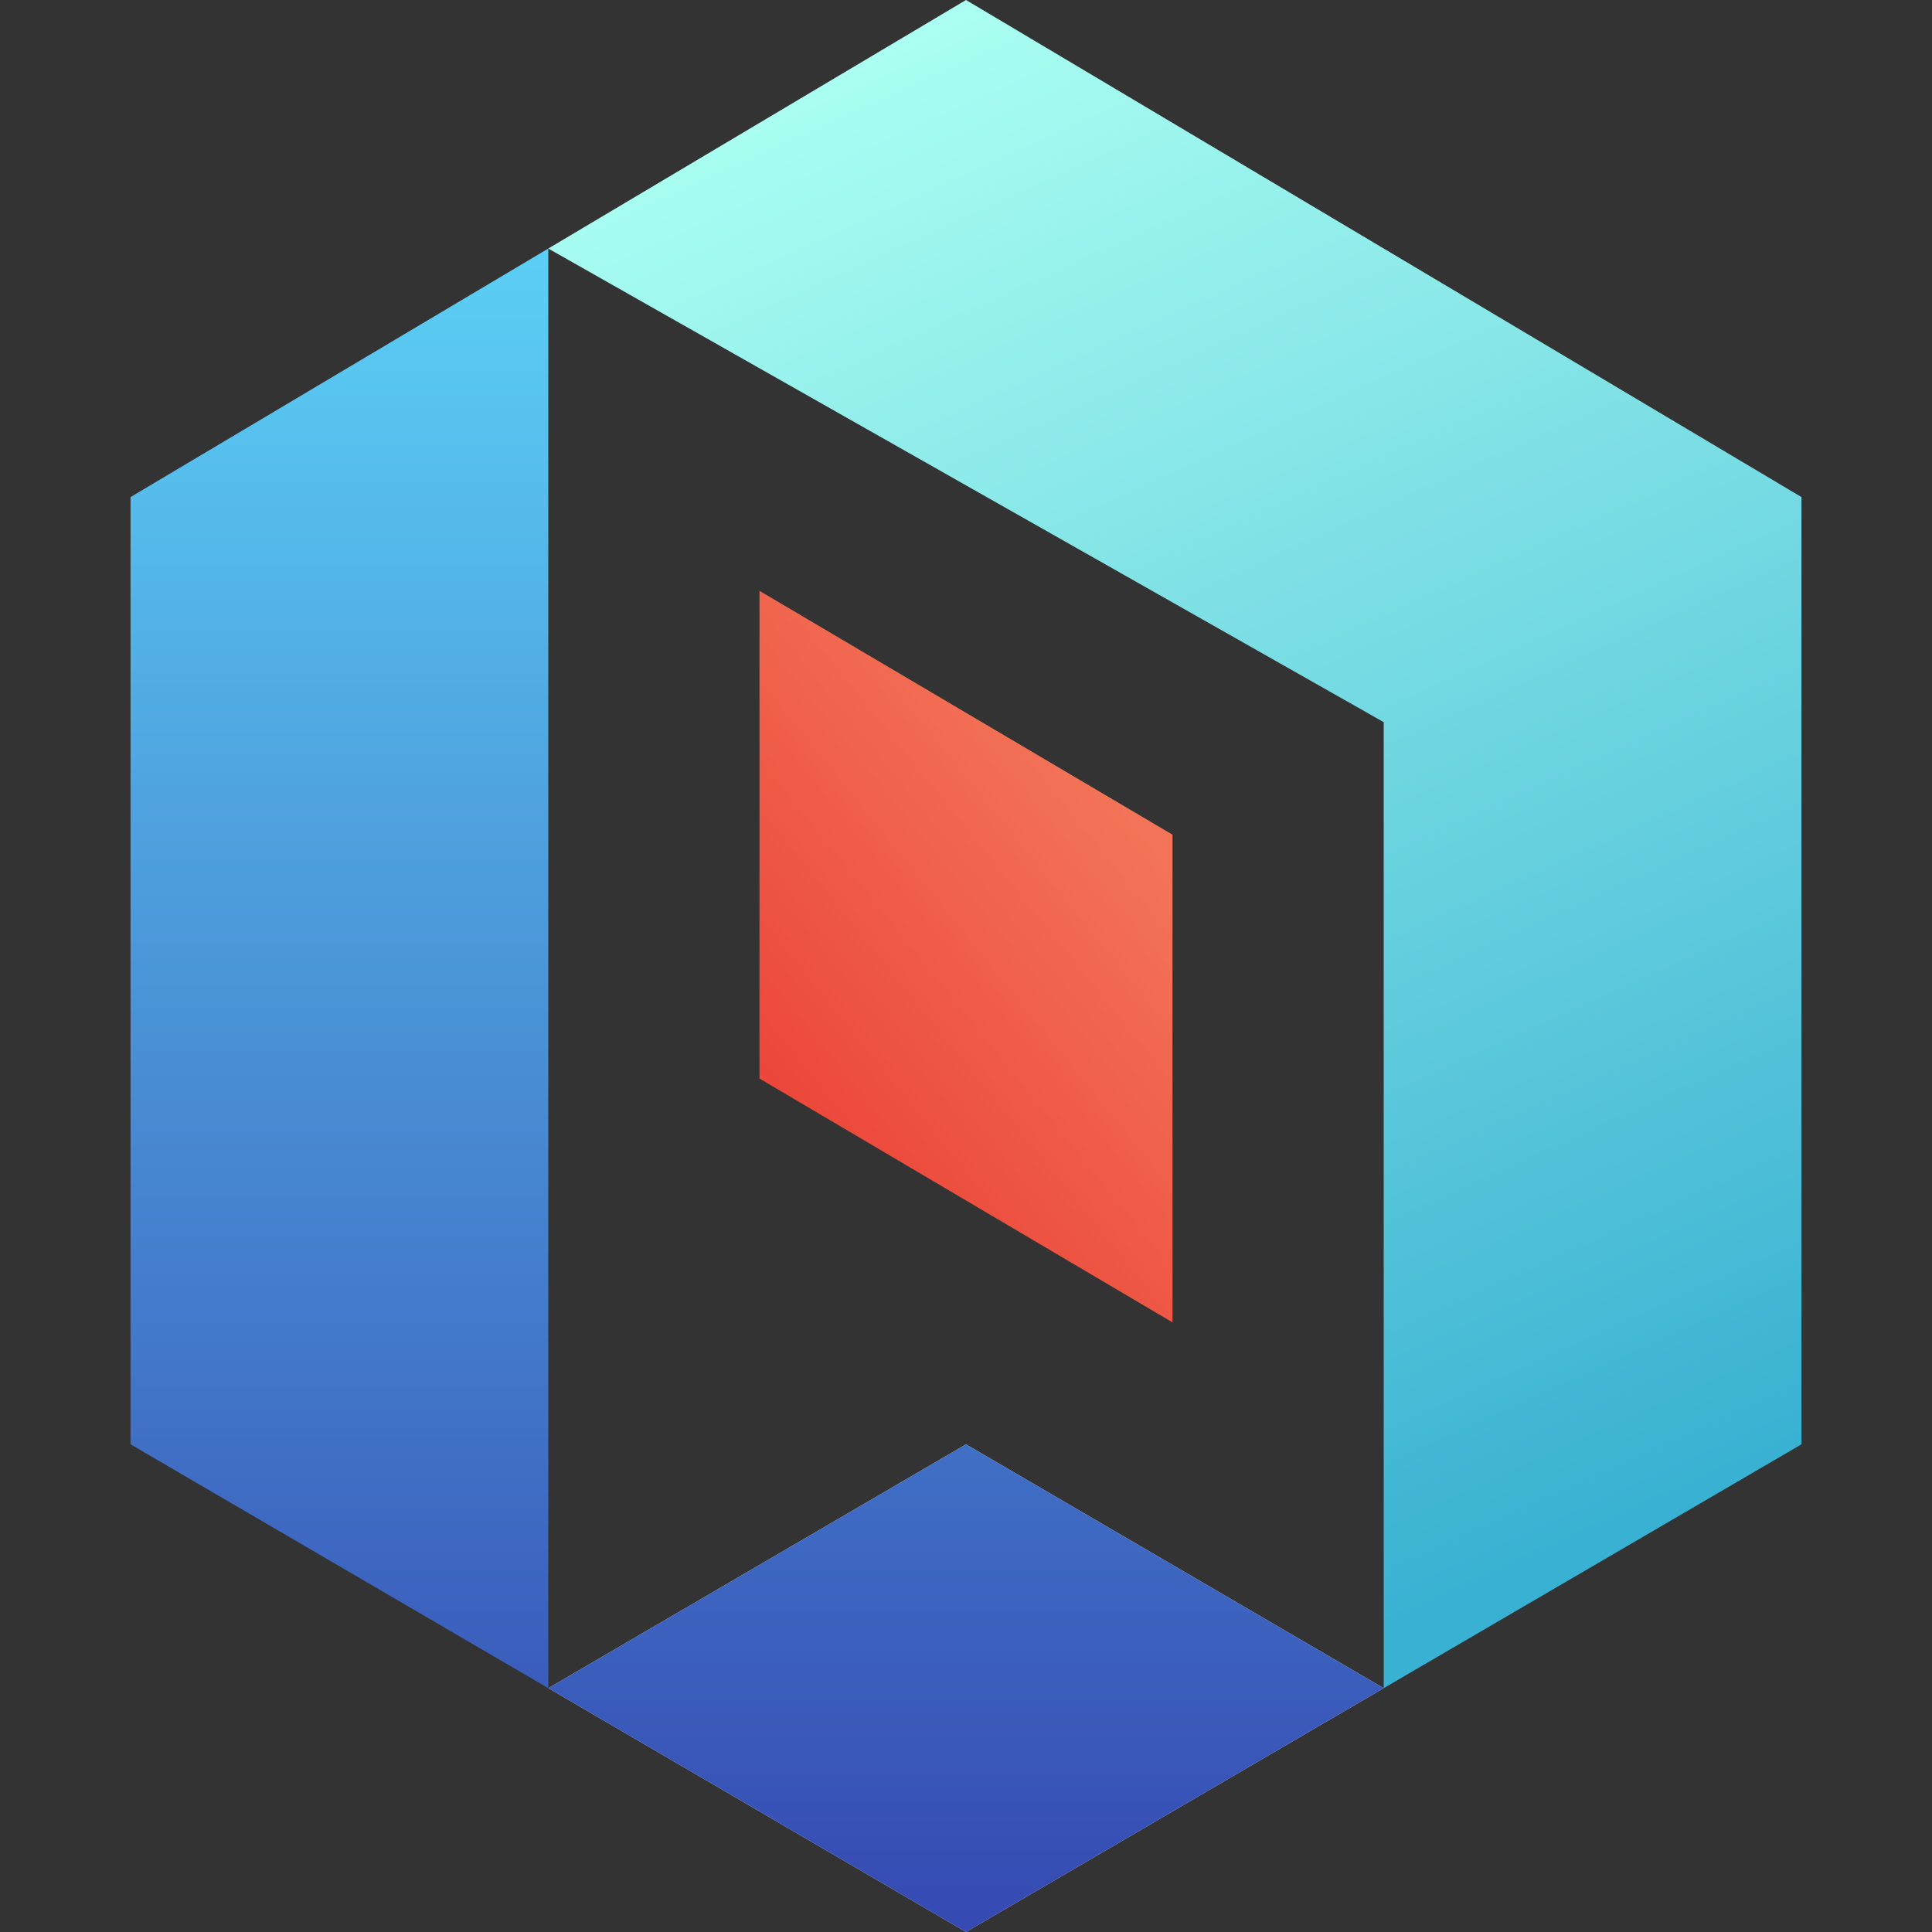 <svg width="90" height="90" viewBox="0 0 90 90" fill="none" xmlns="http://www.w3.org/2000/svg">
<rect x="0" y="0" width="90" height="90" fill="#333333" stroke="none"/>
<path d="M83.919 23.155L45 0L25.541 11.578L64.459 33.641V78.641L83.919 67.282V23.155Z" fill="url(#paint0_linear_68_361)"/>
<path d="M54.62 61.602V38.883L35.38 27.524V50.243L54.62 61.602Z" fill="url(#paint1_linear_68_361)"/>
<path d="M6.081 23.155V67.282L25.541 78.641V11.578L6.081 23.155Z" fill="url(#paint2_linear_68_361)"/>
<path d="M25.541 78.641L45 90L64.459 78.641L45 67.282L25.541 78.641Z" fill="#D9D9D9"/>
<path d="M25.541 78.641L45 90L64.459 78.641L45 67.282L25.541 78.641Z" fill="url(#paint3_linear_68_361)"/>
<defs>
<linearGradient id="paint0_linear_68_361" x1="45" y1="0" x2="76.874" y2="70.362" gradientUnits="userSpaceOnUse">
<stop stop-color="#ABFFF2"/>
<stop offset="1" stop-color="#39B1D2"/>
</linearGradient>
<linearGradient id="paint1_linear_68_361" x1="53.746" y1="39.32" x2="35.393" y2="54.191" gradientUnits="userSpaceOnUse">
<stop stop-color="#F37458"/>
<stop offset="1" stop-color="#EB4136"/>
</linearGradient>
<linearGradient id="paint2_linear_68_361" x1="45" y1="0" x2="45" y2="90" gradientUnits="userSpaceOnUse">
<stop stop-color="#61E3FF"/>
<stop offset="1" stop-color="#3549B2"/>
</linearGradient>
<linearGradient id="paint3_linear_68_361" x1="45" y1="0" x2="45" y2="90" gradientUnits="userSpaceOnUse">
<stop stop-color="#61E3FF"/>
<stop offset="1" stop-color="#3549B2"/>
</linearGradient>
</defs>
</svg>
